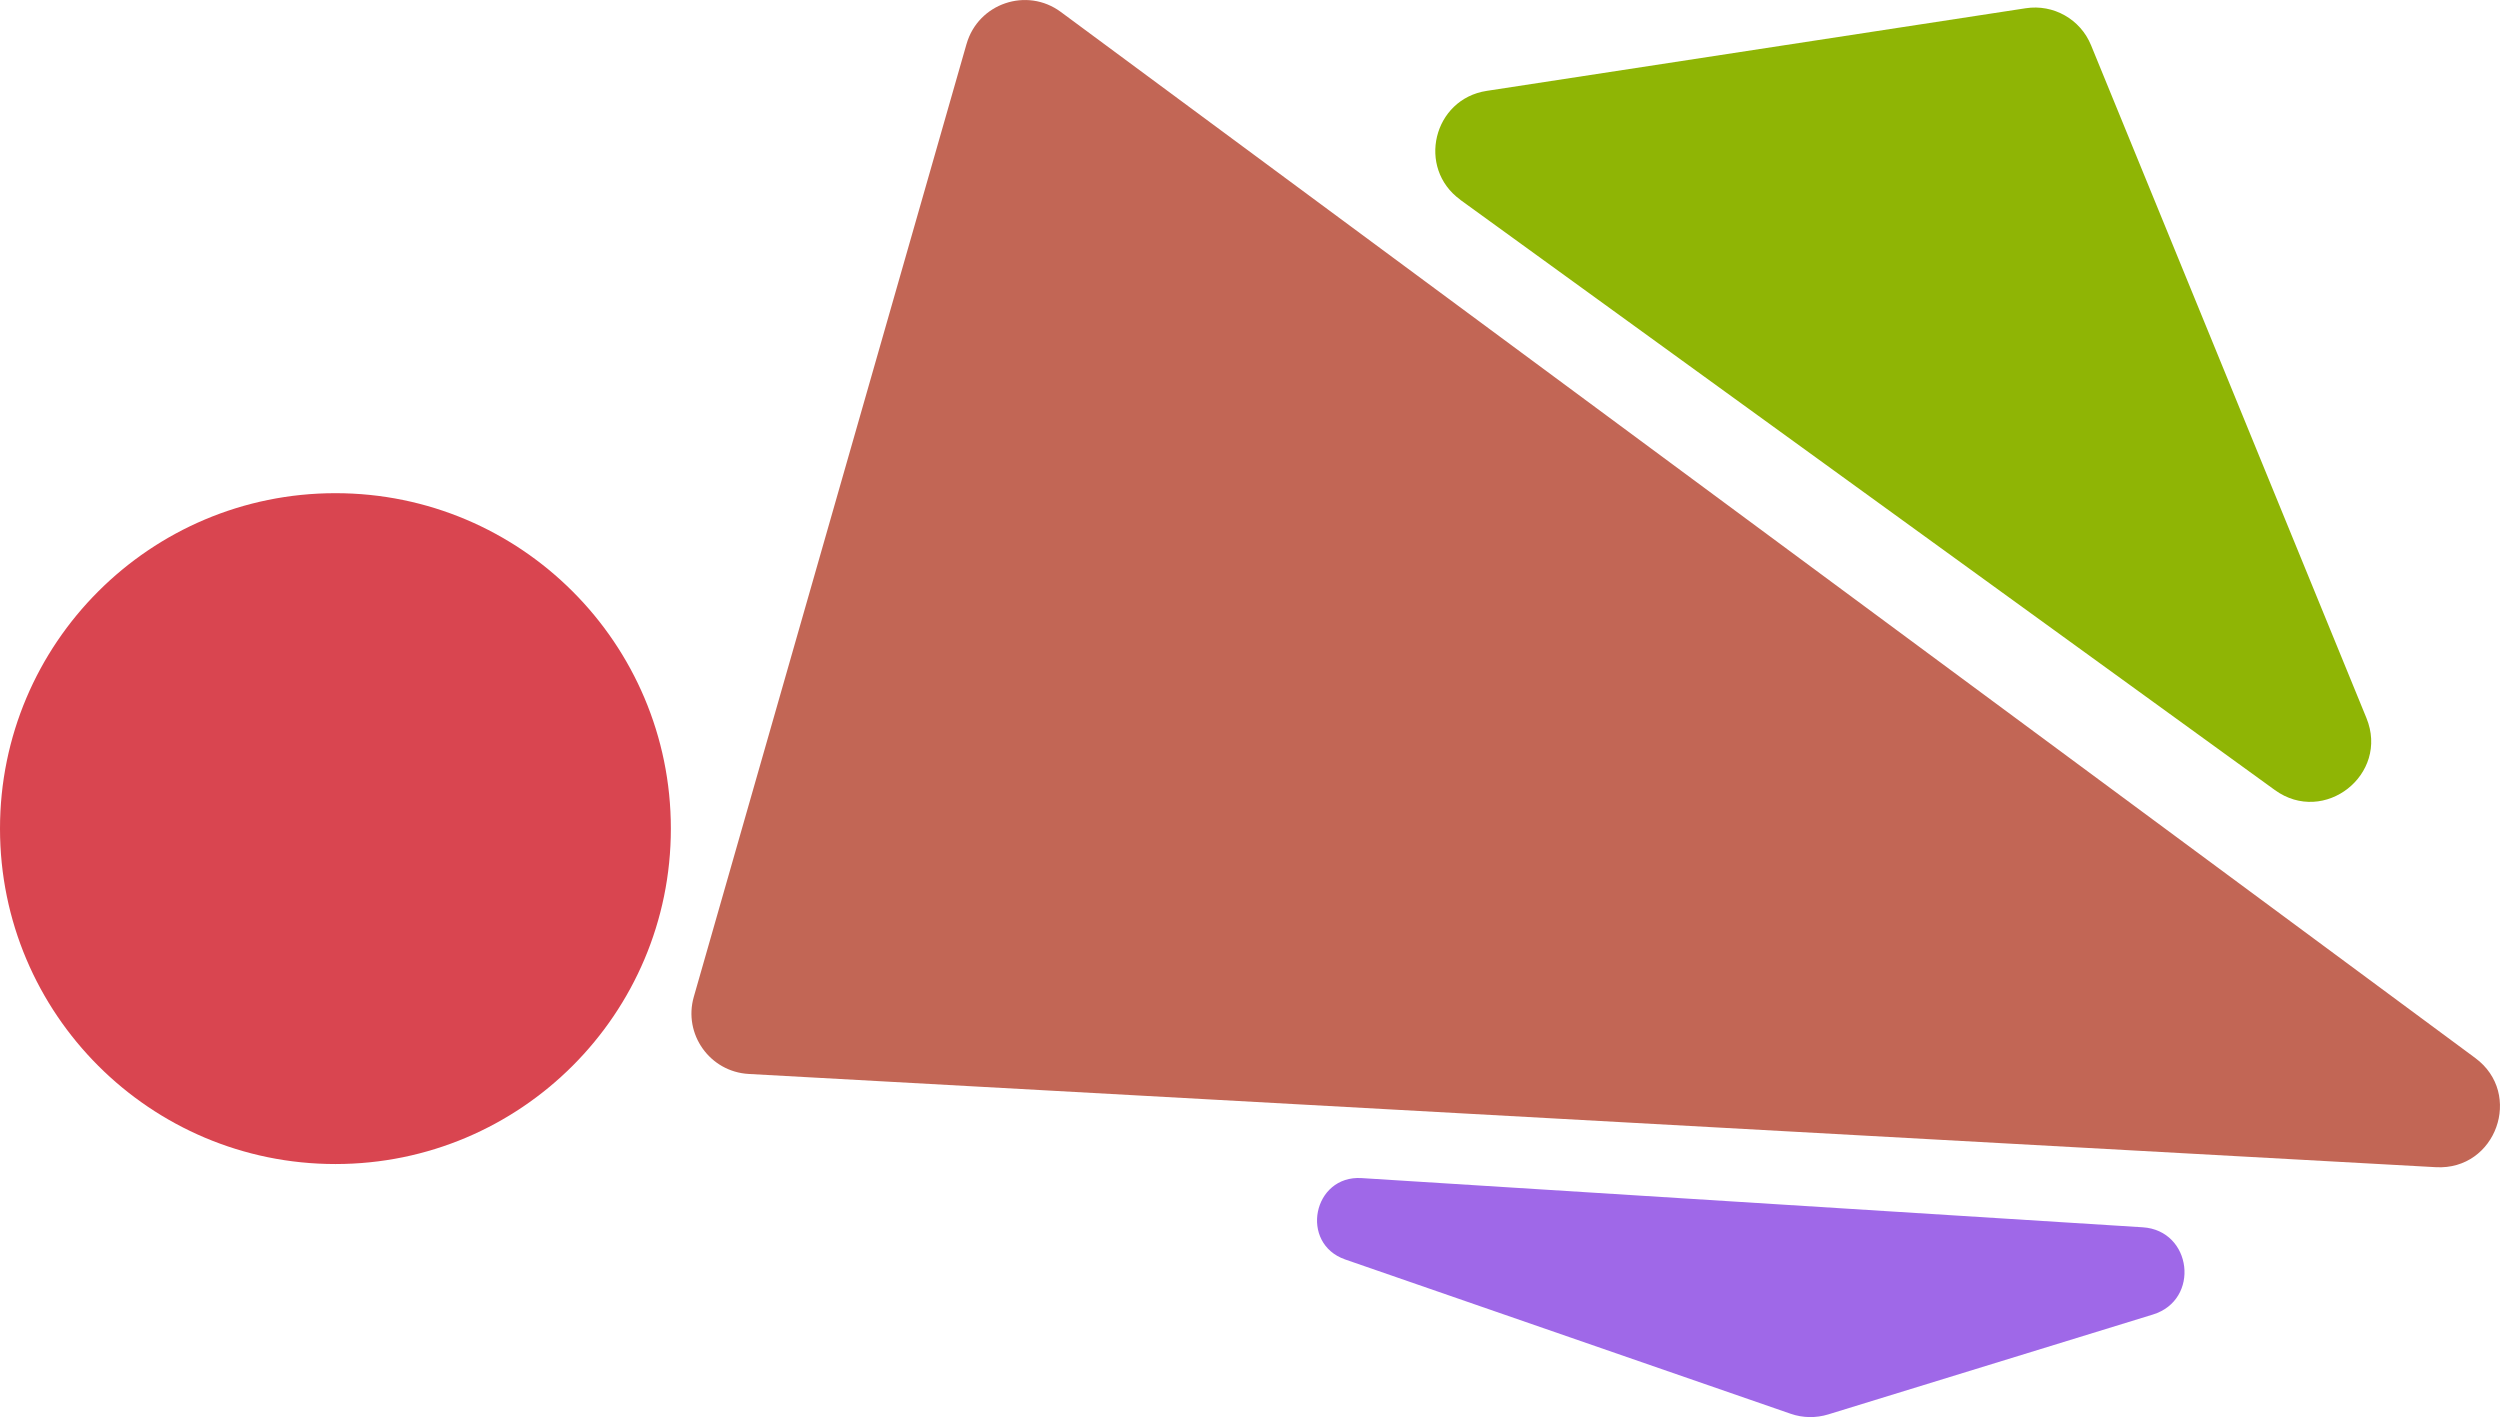 <?xml version="1.0" encoding="UTF-8"?><svg id="Layer_2" xmlns="http://www.w3.org/2000/svg" viewBox="0 0 412.68 233.93"><defs><style>.cls-1{fill:#9f68e8;}.cls-2{fill:#8fb505;}.cls-3{fill:#c26655;}.cls-4{fill:#d94550;}</style></defs><g id="Layer_1-2"><g><path class="cls-3" d="M159.55,7.25l-45.02,157.29c-1.77,6.17,2.65,12.38,9.06,12.74l278.51,15.39c9.91,.55,14.48-12.12,6.5-18.02L175.11,1.97c-5.61-4.15-13.64-1.42-15.56,5.29Z"/><circle class="cls-4" cx="55.37" cy="136.78" r="55.37"/><path class="cls-2" d="M241.06,32.99l134.45,97.42c8.15,5.91,18.94-2.57,15.12-11.89L345.17,7.46c-1.75-4.28-6.2-6.8-10.77-6.1l-88.98,13.64c-8.84,1.35-11.59,12.74-4.35,17.98Z"/><path class="cls-1" d="M224.76,194.47l128.93,8.12c8.18,.51,9.54,11.99,1.7,14.4l-53.6,16.49c-2.03,.62-4.21,.59-6.21-.11l-73.51-25.46c-7.61-2.64-5.34-13.95,2.7-13.44Z"/></g></g></svg>